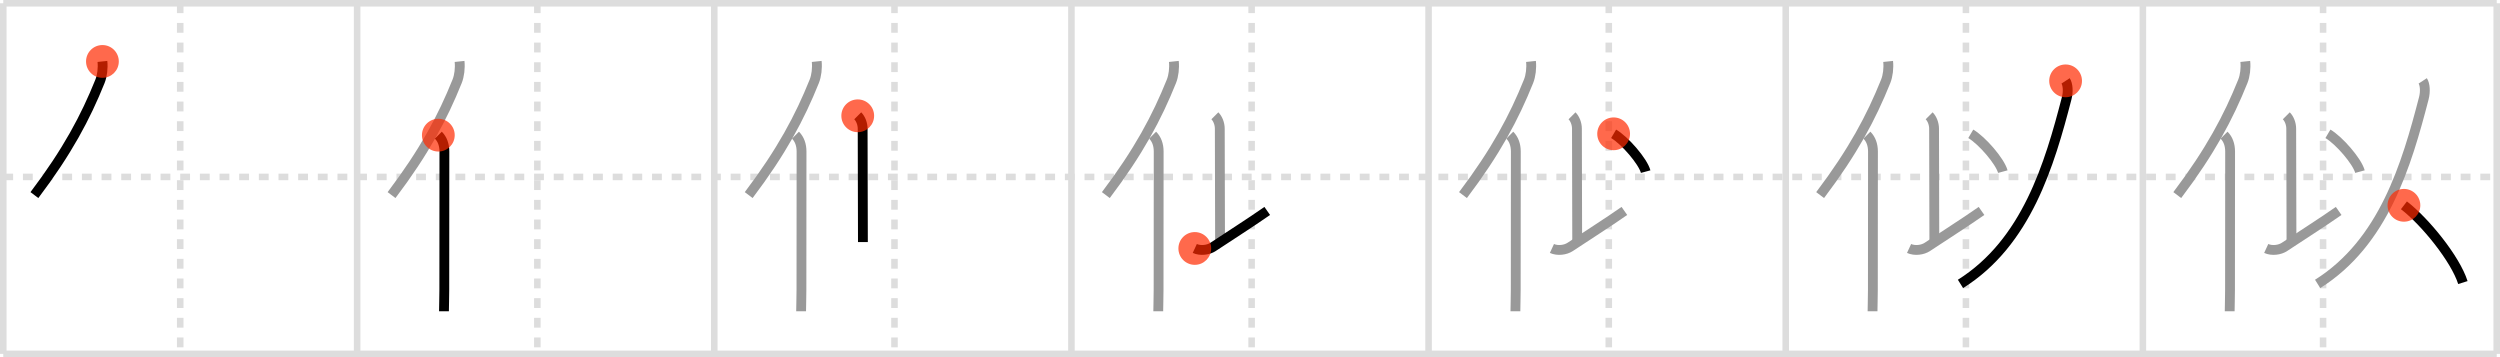 <svg width="763px" height="109px" viewBox="0 0 763 109" xmlns="http://www.w3.org/2000/svg" xmlns:xlink="http://www.w3.org/1999/xlink" xml:space="preserve" version="1.1"  baseProfile="full">
<line x1="1" y1="1" x2="762" y2="1" style="stroke:#ddd;stroke-width:2" />
<line x1="1" y1="1" x2="1" y2="108" style="stroke:#ddd;stroke-width:2" />
<line x1="1" y1="108" x2="762" y2="108" style="stroke:#ddd;stroke-width:2" />
<line x1="762" y1="1" x2="762" y2="108" style="stroke:#ddd;stroke-width:2" />
<line x1="109" y1="1" x2="109" y2="108" style="stroke:#ddd;stroke-width:2" />
<line x1="218" y1="1" x2="218" y2="108" style="stroke:#ddd;stroke-width:2" />
<line x1="327" y1="1" x2="327" y2="108" style="stroke:#ddd;stroke-width:2" />
<line x1="436" y1="1" x2="436" y2="108" style="stroke:#ddd;stroke-width:2" />
<line x1="545" y1="1" x2="545" y2="108" style="stroke:#ddd;stroke-width:2" />
<line x1="654" y1="1" x2="654" y2="108" style="stroke:#ddd;stroke-width:2" />
<line x1="1" y1="54" x2="762" y2="54" style="stroke:#ddd;stroke-width:2;stroke-dasharray:3 3" />
<line x1="55" y1="1" x2="55" y2="108" style="stroke:#ddd;stroke-width:2;stroke-dasharray:3 3" />
<line x1="164" y1="1" x2="164" y2="108" style="stroke:#ddd;stroke-width:2;stroke-dasharray:3 3" />
<line x1="273" y1="1" x2="273" y2="108" style="stroke:#ddd;stroke-width:2;stroke-dasharray:3 3" />
<line x1="382" y1="1" x2="382" y2="108" style="stroke:#ddd;stroke-width:2;stroke-dasharray:3 3" />
<line x1="491" y1="1" x2="491" y2="108" style="stroke:#ddd;stroke-width:2;stroke-dasharray:3 3" />
<line x1="600" y1="1" x2="600" y2="108" style="stroke:#ddd;stroke-width:2;stroke-dasharray:3 3" />
<line x1="709" y1="1" x2="709" y2="108" style="stroke:#ddd;stroke-width:2;stroke-dasharray:3 3" />
<path d="M31.26,18.75c0.21,2-0.06,4.37-0.75,6.08c-4.39,10.92-9.95,21.42-20.01,34.71" style="fill:none;stroke:black;stroke-width:3" />
<circle cx="31.26" cy="18.75" r="5" stroke-width="0" fill="#FF2A00" opacity="0.7" />
<path d="M140.26,18.75c0.21,2-0.06,4.37-0.75,6.08c-4.39,10.92-9.95,21.42-20.01,34.71" style="fill:none;stroke:#999;stroke-width:3" />
<path d="M133.78,41.25c1.23,1.23,1.85,2.96,1.85,5c0,12.25-0.03,30-0.03,42.25c0,2.64-0.1,4.88-0.1,6.5" style="fill:none;stroke:black;stroke-width:3" />
<circle cx="133.78" cy="41.25" r="5" stroke-width="0" fill="#FF2A00" opacity="0.7" />
<path d="M249.26,18.75c0.21,2-0.06,4.37-0.75,6.08c-4.39,10.92-9.95,21.42-20.01,34.71" style="fill:none;stroke:#999;stroke-width:3" />
<path d="M242.78,41.25c1.23,1.23,1.85,2.96,1.85,5c0,12.25-0.03,30-0.03,42.25c0,2.64-0.1,4.88-0.1,6.5" style="fill:none;stroke:#999;stroke-width:3" />
<path d="M261.78,35.34c0.88,0.88,1.5,2.41,1.5,3.93c0,7.24,0.08,21.86,0.08,34.6" style="fill:none;stroke:black;stroke-width:3" />
<circle cx="261.78" cy="35.34" r="5" stroke-width="0" fill="#FF2A00" opacity="0.7" />
<path d="M358.26,18.75c0.21,2-0.06,4.37-0.75,6.08c-4.39,10.92-9.95,21.42-20.01,34.71" style="fill:none;stroke:#999;stroke-width:3" />
<path d="M351.78,41.25c1.23,1.23,1.85,2.96,1.85,5c0,12.25-0.03,30-0.03,42.25c0,2.64-0.1,4.88-0.1,6.5" style="fill:none;stroke:#999;stroke-width:3" />
<path d="M370.78,35.34c0.88,0.88,1.5,2.41,1.5,3.93c0,7.24,0.08,21.86,0.08,34.6" style="fill:none;stroke:#999;stroke-width:3" />
<path d="M364.65,75.83c1.73,0.8,4.14,0.48,5.58-0.48c5.03-3.35,11.25-7.28,16.53-10.97" style="fill:none;stroke:black;stroke-width:3" />
<circle cx="364.65" cy="75.83" r="5" stroke-width="0" fill="#FF2A00" opacity="0.7" />
<path d="M467.26,18.75c0.21,2-0.06,4.37-0.75,6.08c-4.39,10.92-9.95,21.42-20.01,34.71" style="fill:none;stroke:#999;stroke-width:3" />
<path d="M460.78,41.25c1.23,1.23,1.85,2.96,1.85,5c0,12.25-0.03,30-0.03,42.25c0,2.64-0.1,4.88-0.1,6.5" style="fill:none;stroke:#999;stroke-width:3" />
<path d="M479.78,35.34c0.88,0.88,1.5,2.41,1.5,3.93c0,7.24,0.08,21.86,0.08,34.6" style="fill:none;stroke:#999;stroke-width:3" />
<path d="M473.65,75.83c1.73,0.8,4.14,0.48,5.58-0.48c5.03-3.35,11.25-7.28,16.53-10.97" style="fill:none;stroke:#999;stroke-width:3" />
<path d="M492.48,40.84c3.45,2.04,8.92,8.37,9.78,11.54" style="fill:none;stroke:black;stroke-width:3" />
<circle cx="492.48" cy="40.84" r="5" stroke-width="0" fill="#FF2A00" opacity="0.7" />
<path d="M576.26,18.75c0.21,2-0.06,4.37-0.75,6.08c-4.39,10.92-9.95,21.42-20.01,34.71" style="fill:none;stroke:#999;stroke-width:3" />
<path d="M569.78,41.25c1.23,1.23,1.85,2.96,1.85,5c0,12.25-0.03,30-0.03,42.25c0,2.64-0.1,4.88-0.1,6.5" style="fill:none;stroke:#999;stroke-width:3" />
<path d="M588.78,35.34c0.88,0.88,1.5,2.41,1.5,3.93c0,7.24,0.08,21.86,0.08,34.6" style="fill:none;stroke:#999;stroke-width:3" />
<path d="M582.65,75.83c1.73,0.8,4.14,0.48,5.58-0.48c5.03-3.35,11.25-7.28,16.53-10.97" style="fill:none;stroke:#999;stroke-width:3" />
<path d="M601.48,40.84c3.45,2.04,8.92,8.37,9.78,11.54" style="fill:none;stroke:#999;stroke-width:3" />
<path d="M630.42,24.68c0.7,1.07,0.86,3.28,0.33,5.31C625.5,50.25,618.5,74,598.34,86.65" style="fill:none;stroke:black;stroke-width:3" />
<circle cx="630.42" cy="24.68" r="5" stroke-width="0" fill="#FF2A00" opacity="0.7" />
<path d="M685.26,18.75c0.21,2-0.06,4.37-0.75,6.08c-4.39,10.92-9.95,21.42-20.01,34.71" style="fill:none;stroke:#999;stroke-width:3" />
<path d="M678.78,41.25c1.23,1.23,1.85,2.96,1.85,5c0,12.25-0.03,30-0.03,42.25c0,2.64-0.1,4.88-0.1,6.5" style="fill:none;stroke:#999;stroke-width:3" />
<path d="M697.78,35.34c0.88,0.88,1.5,2.41,1.5,3.93c0,7.24,0.08,21.86,0.08,34.6" style="fill:none;stroke:#999;stroke-width:3" />
<path d="M691.65,75.83c1.73,0.8,4.14,0.48,5.58-0.48c5.03-3.35,11.25-7.28,16.53-10.97" style="fill:none;stroke:#999;stroke-width:3" />
<path d="M710.48,40.84c3.45,2.04,8.92,8.37,9.78,11.54" style="fill:none;stroke:#999;stroke-width:3" />
<path d="M739.42,24.68c0.7,1.07,0.86,3.28,0.33,5.31C734.5,50.25,727.5,74,707.34,86.65" style="fill:none;stroke:#999;stroke-width:3" />
<path d="M733.68,62.66c6.45,4.96,15.7,16.34,17.99,23.58" style="fill:none;stroke:black;stroke-width:3" />
<circle cx="733.68" cy="62.66" r="5" stroke-width="0" fill="#FF2A00" opacity="0.7" />
</svg>
